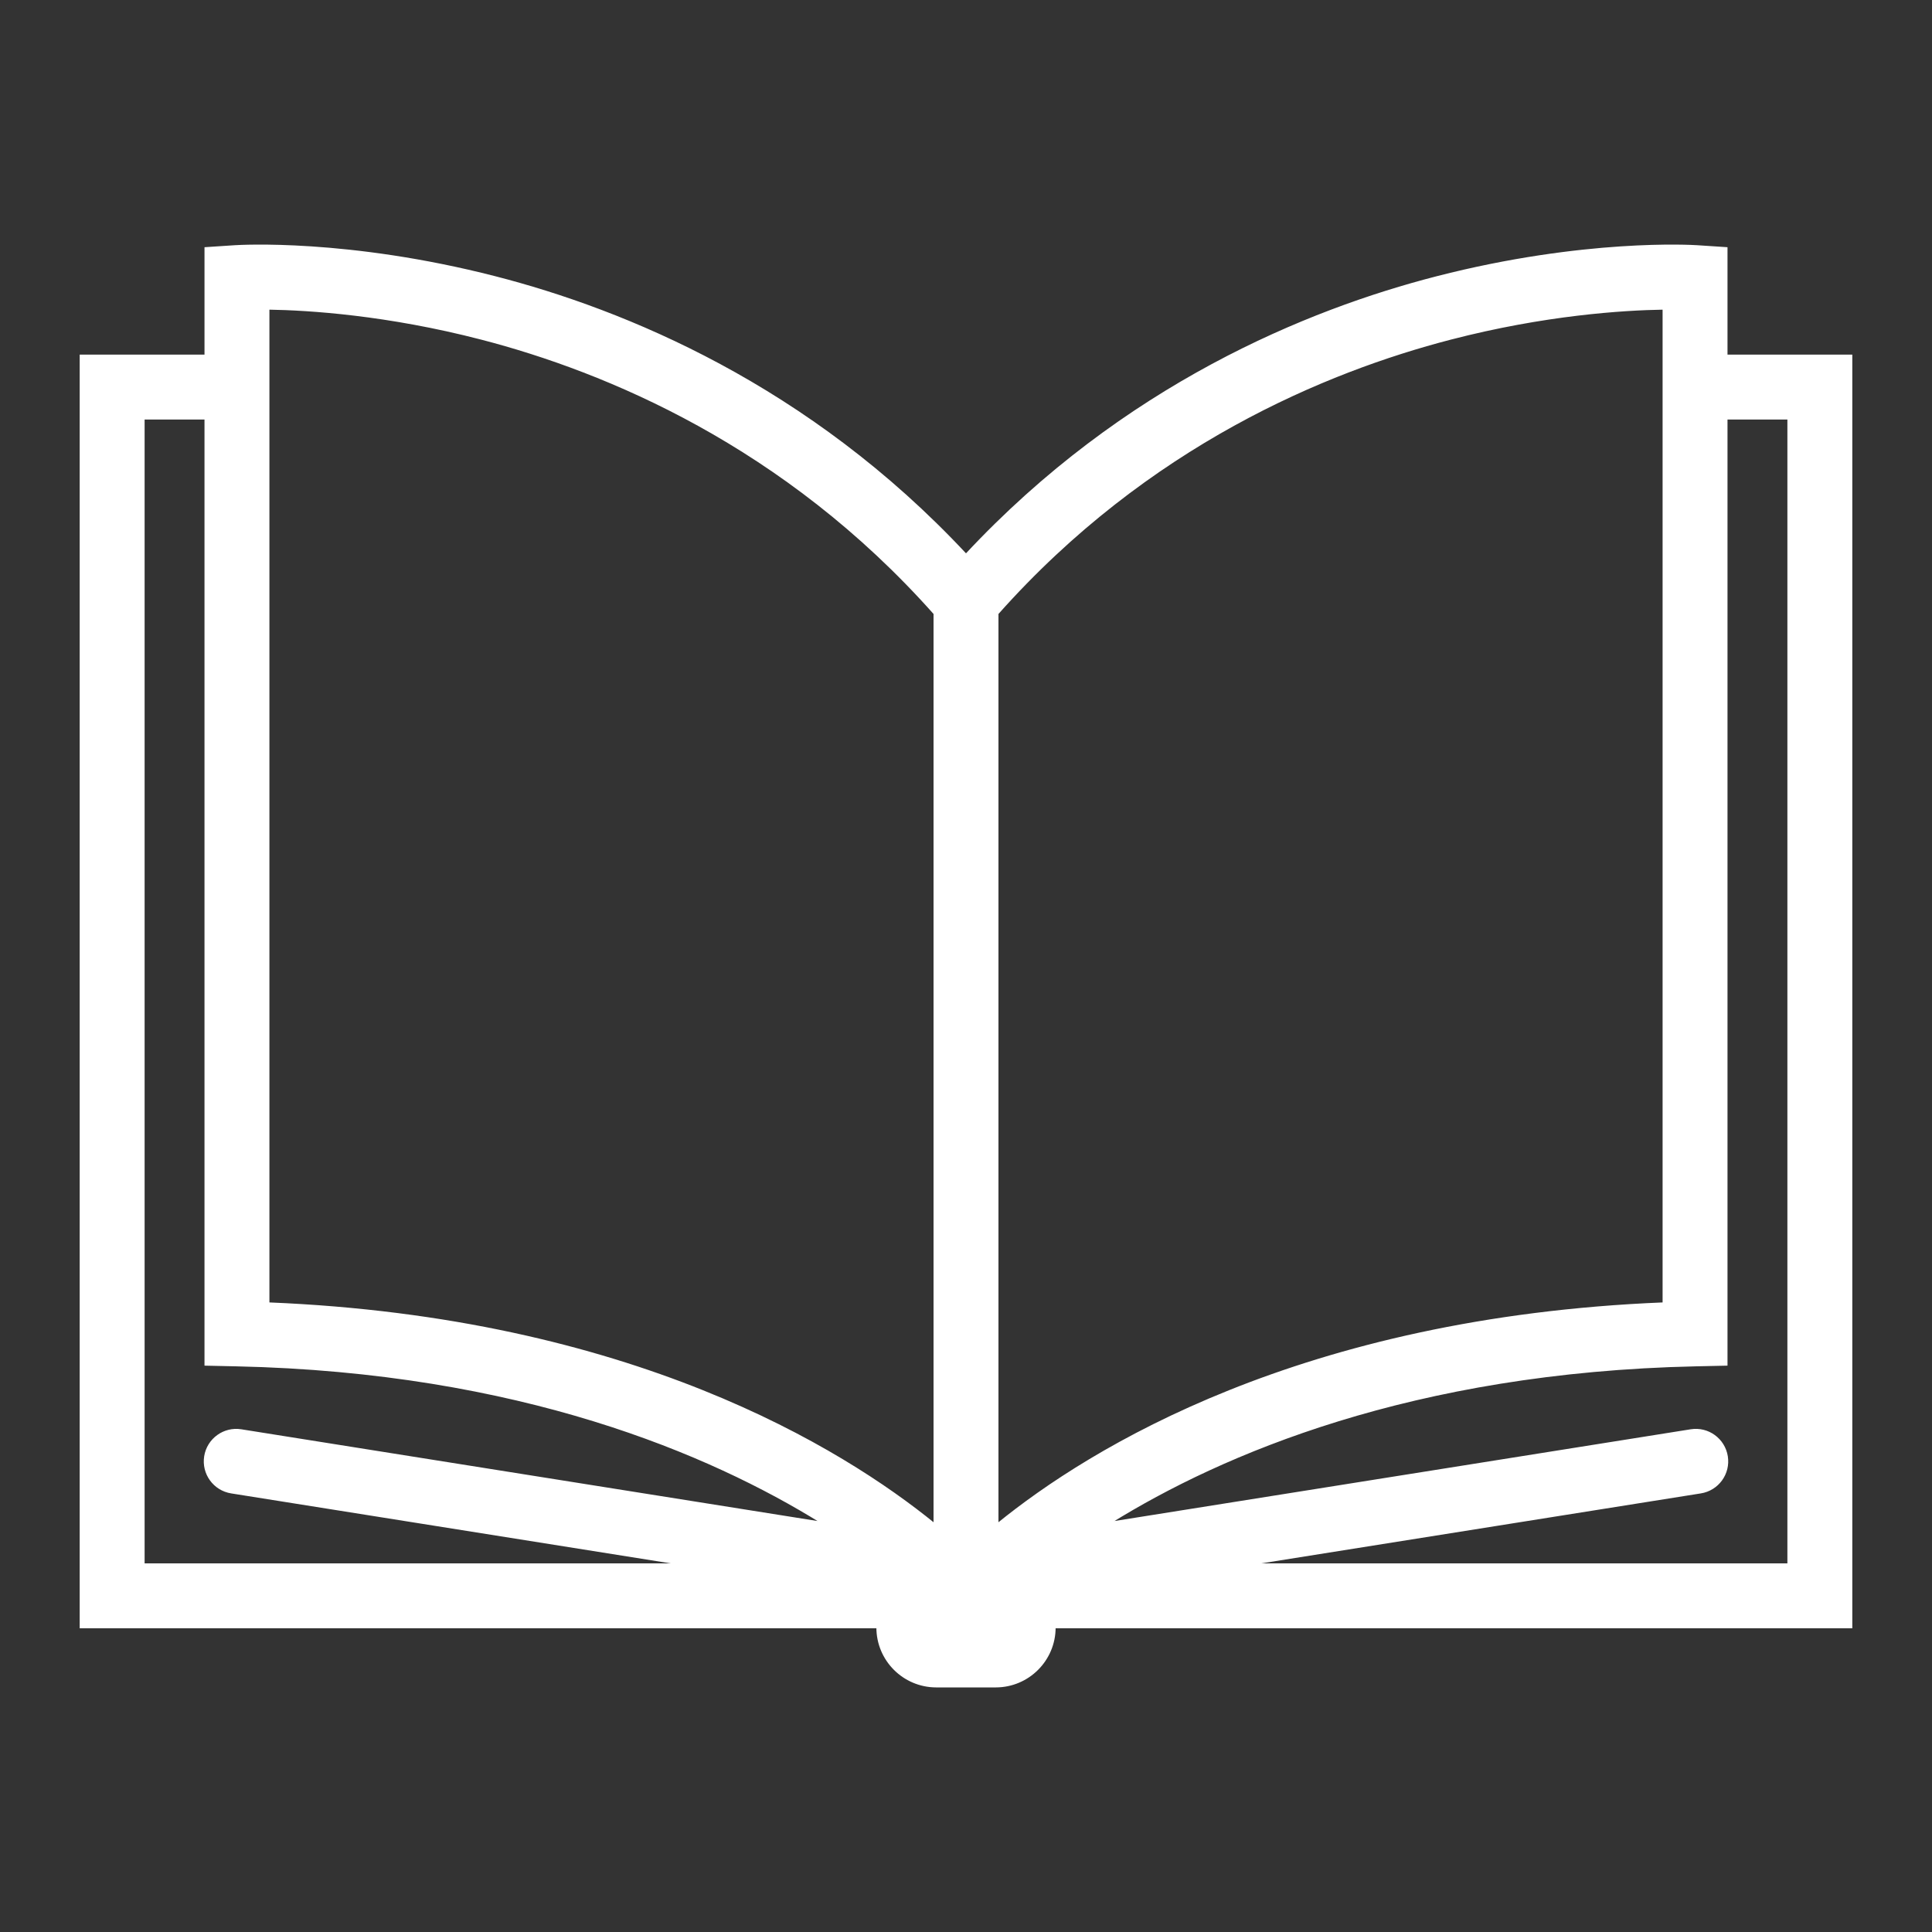 <svg xmlns="http://www.w3.org/2000/svg" xmlns:xlink="http://www.w3.org/1999/xlink" width="1200" height="1200" enable-background="new 0 0 1200 1200" version="1.1" xml:space="preserve"><rect width="100%" height="100%" fill="#333333" stroke="none"/><rect id="backgroundrect" width="100%" height="100%" x="0" y="0" fill="none" stroke="none"/><g class="currentLayer"><title>Layer 1</title><path id="svg_1" fill="#fff" fill-opacity="1" stroke="#fff" stroke-opacity="1" d="M1072.484,220.745v-66.732l-18.368-1.21c-2.82-0.184-70.057-4.276-161.583,19.235	c-80.313,20.629-194.513,67.274-292.533,172.373C501.981,239.313,387.78,192.668,307.466,172.04	c-91.525-23.511-158.762-19.424-161.582-19.235l-18.368,1.21v66.732H50v790.113h494.831c0,20.281,16.442,36.723,36.723,36.723	h36.893c20.281,0,36.722-16.441,36.722-36.723H1150V220.745H1072.484z M89.32,260.065h38.196v587.671l19.232,0.419	c176.318,3.833,294.617,54.773,363.435,97.47l-360.358-57.373c-10.698-1.713-20.798,5.598-22.507,16.323	c-1.707,10.725,5.602,20.8,16.325,22.505l279.245,44.459H89.32V260.065z M580.341,946.53	C522.919,899.877,391.688,818.6,166.835,809.442V191.826c25.083,0.399,73.668,3.458,132.277,18.665	c77.222,20.036,188.114,65.904,281.229,170.667V946.53z M619.661,381.159c93.115-104.763,204.006-150.631,281.229-170.667	c58.618-15.209,107.203-18.266,132.275-18.665v617.616C808.312,818.6,677.081,899.877,619.661,946.53V381.159z M1110.681,971.539	H777.113l279.245-44.459c10.723-1.705,18.032-11.781,16.325-22.505c-1.709-10.725-11.779-18.055-22.507-16.323l-360.348,57.371	c68.826-42.703,187.119-93.636,363.424-97.468l19.232-0.419V260.065h38.196V971.539z" class="selected"/></g></svg>